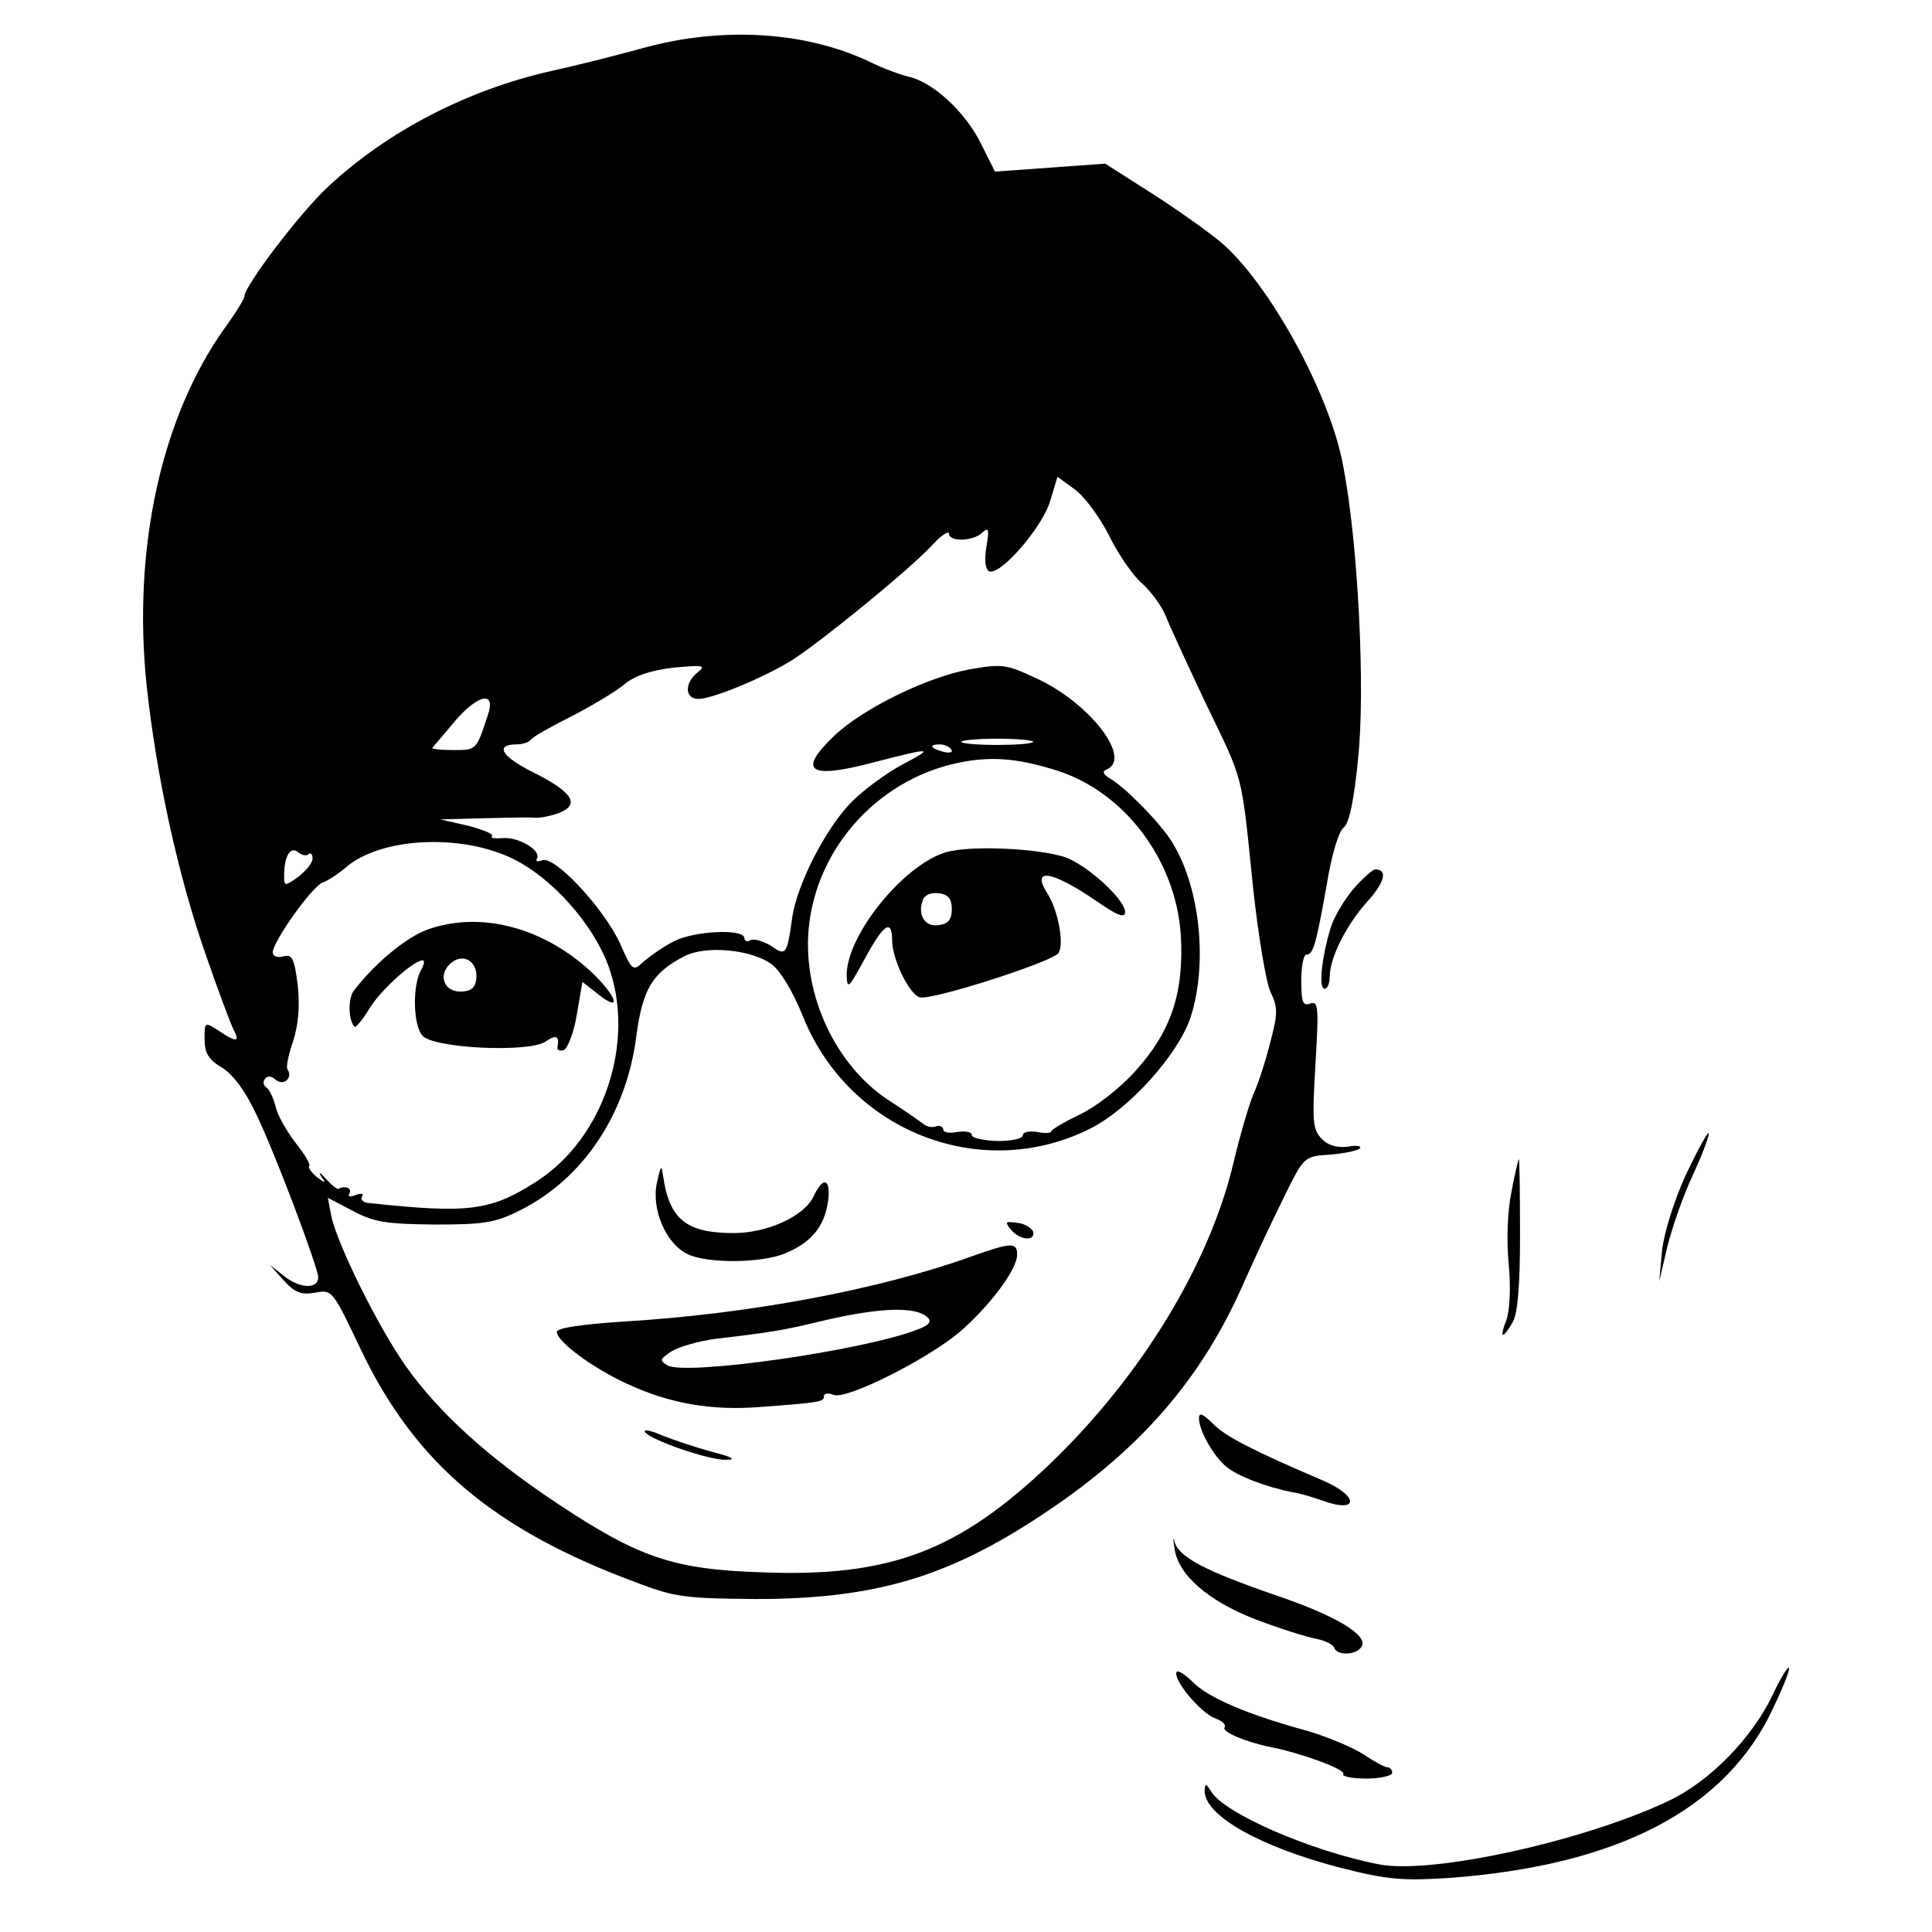 <?xml version="1.0" standalone="no"?>
<!DOCTYPE svg PUBLIC "-//W3C//DTD SVG 20010904//EN"
 "http://www.w3.org/TR/2001/REC-SVG-20010904/DTD/svg10.dtd">
<svg version="1.0" xmlns="http://www.w3.org/2000/svg"
 width="340pt" height="340pt" viewBox="0 0 340 340"
 preserveAspectRatio="xMidYMid meet">
<g transform="translate(0,340) scale(0.1,-0.1)"
fill="#000000" stroke="none">
<path d="M1130 3315 c-47 -13 -119 -31 -160 -40 -147 -33 -288 -106 -392 -203
-48 -44 -148 -175 -148 -194 0 -4 -16 -30 -35 -56 -111 -156 -162 -387 -137
-628 17 -157 54 -330 103 -471 22 -64 45 -125 50 -135 12 -22 5 -23 -26 -2
-25 16 -25 16 -25 -15 0 -24 7 -36 31 -50 19 -12 41 -41 60 -82 33 -68 109
-270 109 -287 0 -20 -30 -20 -57 0 l-28 22 24 -27 c20 -22 31 -26 55 -22 31 6
31 5 82 -102 95 -198 233 -315 484 -408 68 -26 87 -28 210 -29 209 0 339 38
508 151 170 113 278 238 352 408 19 43 51 111 70 149 35 71 35 71 80 74 25 2
49 7 53 11 4 4 -5 6 -21 3 -19 -2 -35 2 -46 14 -16 16 -17 30 -11 131 6 101 5
112 -9 107 -13 -5 -16 2 -16 40 0 25 4 46 9 46 12 0 17 17 36 124 8 50 21 94
30 100 9 7 18 47 25 121 13 122 0 379 -26 514 -23 128 -132 325 -217 396 -23
19 -78 58 -122 86 l-80 51 -97 -7 -97 -7 -25 50 c-28 56 -85 108 -127 117 -16
4 -46 15 -68 26 -113 54 -261 63 -401 24z m821 -856 c16 -33 42 -71 58 -85 16
-14 35 -40 42 -57 7 -18 39 -87 71 -155 67 -139 62 -117 83 -322 9 -85 23
-169 31 -186 13 -27 13 -38 -1 -90 -8 -32 -21 -72 -29 -89 -7 -16 -23 -70 -35
-120 -42 -179 -162 -376 -322 -530 -162 -155 -283 -201 -509 -192 -155 5 -216
26 -359 121 -122 81 -208 159 -267 242 -48 68 -120 213 -131 264 l-6 32 44
-23 c37 -20 59 -23 144 -24 86 0 107 3 150 25 111 55 188 170 205 308 11 81
28 110 84 139 38 20 119 12 154 -14 16 -12 38 -49 56 -94 82 -201 314 -291
505 -195 69 35 154 130 176 195 31 95 17 231 -33 310 -19 31 -79 93 -107 110
-14 8 -16 14 -7 17 45 20 -32 119 -126 161 -51 24 -59 25 -116 15 -76 -14
-189 -70 -238 -117 -66 -63 -44 -77 72 -46 101 26 106 26 47 -5 -26 -14 -66
-43 -88 -65 -45 -45 -97 -146 -105 -205 -9 -65 -11 -67 -38 -48 -14 8 -30 13
-36 9 -5 -3 -10 -1 -10 4 0 17 -87 13 -123 -5 -18 -9 -41 -25 -53 -35 -20 -19
-21 -19 -43 31 -28 61 -115 155 -137 146 -8 -3 -12 -2 -9 3 8 15 -34 39 -61
36 -14 -1 -22 0 -18 4 3 3 -16 11 -43 18 l-48 11 75 2 c41 1 82 2 91 1 9 -1
28 3 42 8 39 15 25 37 -45 72 -56 28 -68 49 -28 49 10 0 21 4 24 8 3 5 35 23
71 41 35 18 77 43 93 56 19 16 46 25 87 30 53 5 58 4 43 -8 -24 -19 -23 -47 1
-47 25 0 117 38 166 69 50 32 200 154 243 199 17 19 32 29 32 23 0 -15 43 -14
59 2 11 10 12 5 7 -25 -4 -23 -2 -39 4 -43 18 -11 94 76 108 123 l13 43 30
-22 c16 -11 43 -47 60 -80z m-1092 -316 c-21 -64 -20 -63 -62 -63 -22 0 -38 2
-36 4 2 3 20 23 38 45 41 49 74 56 60 14z m959 -49 c-4 -3 -32 -5 -63 -5 -31
0 -59 2 -63 5 -3 3 25 6 63 6 38 0 66 -3 63 -6z m-144 -13 c4 -5 -3 -7 -14 -4
-23 6 -26 13 -6 13 8 0 17 -4 20 -9z m186 -37 c119 -38 209 -157 218 -289 6
-102 -17 -171 -81 -241 -28 -31 -70 -63 -98 -76 -27 -13 -49 -26 -49 -29 0 -3
-11 -4 -25 -1 -14 2 -25 0 -25 -6 0 -6 -20 -10 -45 -10 -25 1 -45 5 -45 11 0
5 -11 7 -25 5 -14 -3 -25 -1 -25 4 0 5 -6 8 -12 6 -7 -3 -17 -1 -23 4 -5 4
-32 23 -60 41 -94 61 -152 185 -142 301 13 147 128 271 276 296 53 9 97 4 161
-16z m-954 -157 c67 -34 137 -113 164 -185 50 -134 -7 -306 -127 -382 -80 -51
-118 -56 -295 -37 -9 1 -14 6 -11 11 4 5 -1 7 -11 3 -10 -4 -15 -3 -11 3 5 9
-8 14 -19 8 -2 -2 -12 6 -22 17 -11 12 -14 14 -9 5 9 -13 8 -13 -8 -1 -9 8
-15 16 -13 19 3 3 -8 21 -24 41 -16 21 -32 49 -35 64 -4 15 -11 30 -16 33 -5
3 -7 10 -3 15 4 6 11 6 19 -1 14 -12 31 3 21 18 -3 5 2 27 10 50 9 29 12 60 8
98 -6 48 -10 55 -25 51 -11 -3 -19 0 -19 7 0 19 70 117 88 123 9 3 27 15 39
25 61 55 207 62 299 15z m-363 10 c4 3 7 0 7 -8 0 -8 -12 -22 -25 -32 -24 -17
-25 -17 -25 2 0 34 11 53 25 41 6 -5 15 -7 18 -3z"/>
<path d="M1156 1318 c-10 -46 16 -107 54 -125 34 -17 130 -16 171 1 46 19 69
46 76 90 6 41 -8 48 -25 11 -16 -35 -81 -65 -141 -65 -83 0 -113 24 -124 100
-3 21 -4 20 -11 -12z"/>
<path d="M1779 1236 c16 -19 44 -21 39 -3 -3 6 -15 14 -28 15 -21 3 -22 2 -11
-12z"/>
<path d="M1710 1189 c-164 -59 -394 -102 -617 -115 -72 -5 -113 -11 -113 -18
0 -17 64 -64 123 -91 75 -35 149 -48 236 -41 106 8 111 9 111 19 0 5 8 6 18 2
25 -7 164 63 221 111 53 46 101 110 101 136 0 22 -10 22 -80 -3z m-77 -108 c7
-7 1 -14 -19 -21 -95 -37 -406 -81 -439 -63 -15 9 -14 11 7 25 13 8 48 18 78
22 96 11 124 16 185 31 102 24 167 27 188 6z"/>
<path d="M1135 880 c9 -14 113 -50 143 -49 19 0 11 5 -25 14 -29 8 -68 21 -88
29 -20 9 -33 11 -30 6z"/>
<path d="M1664 1900 c-75 -23 -174 -146 -174 -216 1 -26 3 -24 32 29 33 61 48
71 48 32 0 -32 29 -93 48 -100 18 -7 234 62 245 78 10 16 -1 76 -20 105 -29
46 8 40 87 -14 37 -26 50 -30 50 -19 0 19 -52 70 -95 92 -35 19 -175 27 -221
13z m11 -100 c0 -18 -6 -26 -23 -28 -24 -4 -38 18 -28 44 3 9 15 14 28 12 17
-2 23 -10 23 -28z"/>
<path d="M752 1764 c-38 -14 -92 -59 -129 -107 -11 -14 -10 -53 1 -64 2 -2 14
12 26 32 20 33 78 85 94 85 4 0 2 -9 -4 -19 -14 -27 -13 -94 3 -113 17 -23
188 -31 217 -11 19 13 25 10 21 -10 -1 -5 4 -7 11 -5 7 3 18 31 23 62 l10 58
28 -22 c43 -34 32 -2 -14 41 -85 78 -195 106 -287 73z m86 -88 c-2 -15 -10
-21 -28 -21 -31 0 -40 33 -14 52 22 16 46 -1 42 -31z"/>
<path d="M2382 1836 c-16 -19 -34 -49 -40 -68 -16 -52 -22 -108 -11 -108 5 0
9 9 9 20 0 34 28 90 65 132 32 35 38 58 15 58 -4 0 -21 -15 -38 -34z"/>
<path d="M2967 1333 c-21 -46 -38 -101 -42 -133 l-5 -55 14 60 c8 33 28 91 46
129 17 37 29 70 27 72 -2 2 -20 -31 -40 -73z"/>
<path d="M2660 1303 c-7 -34 -9 -84 -5 -127 4 -42 2 -82 -4 -99 -13 -33 -7
-35 11 -4 9 15 13 65 13 154 0 73 -1 133 -2 133 -1 0 -7 -25 -13 -57z"/>
<path d="M2110 904 c0 -21 25 -66 48 -85 20 -17 71 -36 116 -45 14 -2 37 -9
51 -14 67 -25 68 7 2 35 -119 51 -169 76 -192 99 -18 18 -25 21 -25 10z"/>
<path d="M2067 675 c6 -46 58 -92 143 -125 42 -16 90 -31 106 -34 16 -3 30
-10 32 -16 5 -14 39 -13 48 2 13 20 -45 55 -155 92 -121 42 -167 66 -174 93
-2 10 -3 5 0 -12z"/>
<path d="M2070 455 c0 -19 47 -73 71 -80 10 -4 17 -10 14 -15 -5 -8 38 -26 83
-35 51 -10 131 -39 126 -47 -3 -4 15 -8 40 -8 25 0 46 5 46 10 0 6 -4 10 -9
10 -4 0 -23 10 -42 23 -19 12 -62 30 -95 40 -107 29 -178 59 -206 88 -17 16
-28 22 -28 14z"/>
<path d="M3120 418 c-36 -76 -111 -153 -183 -187 -149 -71 -417 -130 -510
-112 -119 23 -274 90 -296 129 -9 14 -10 14 -11 1 -1 -44 97 -99 239 -136 83
-21 109 -23 190 -18 299 22 489 121 572 300 17 36 30 68 27 70 -2 2 -15 -19
-28 -47z"/>
</g>
</svg>
